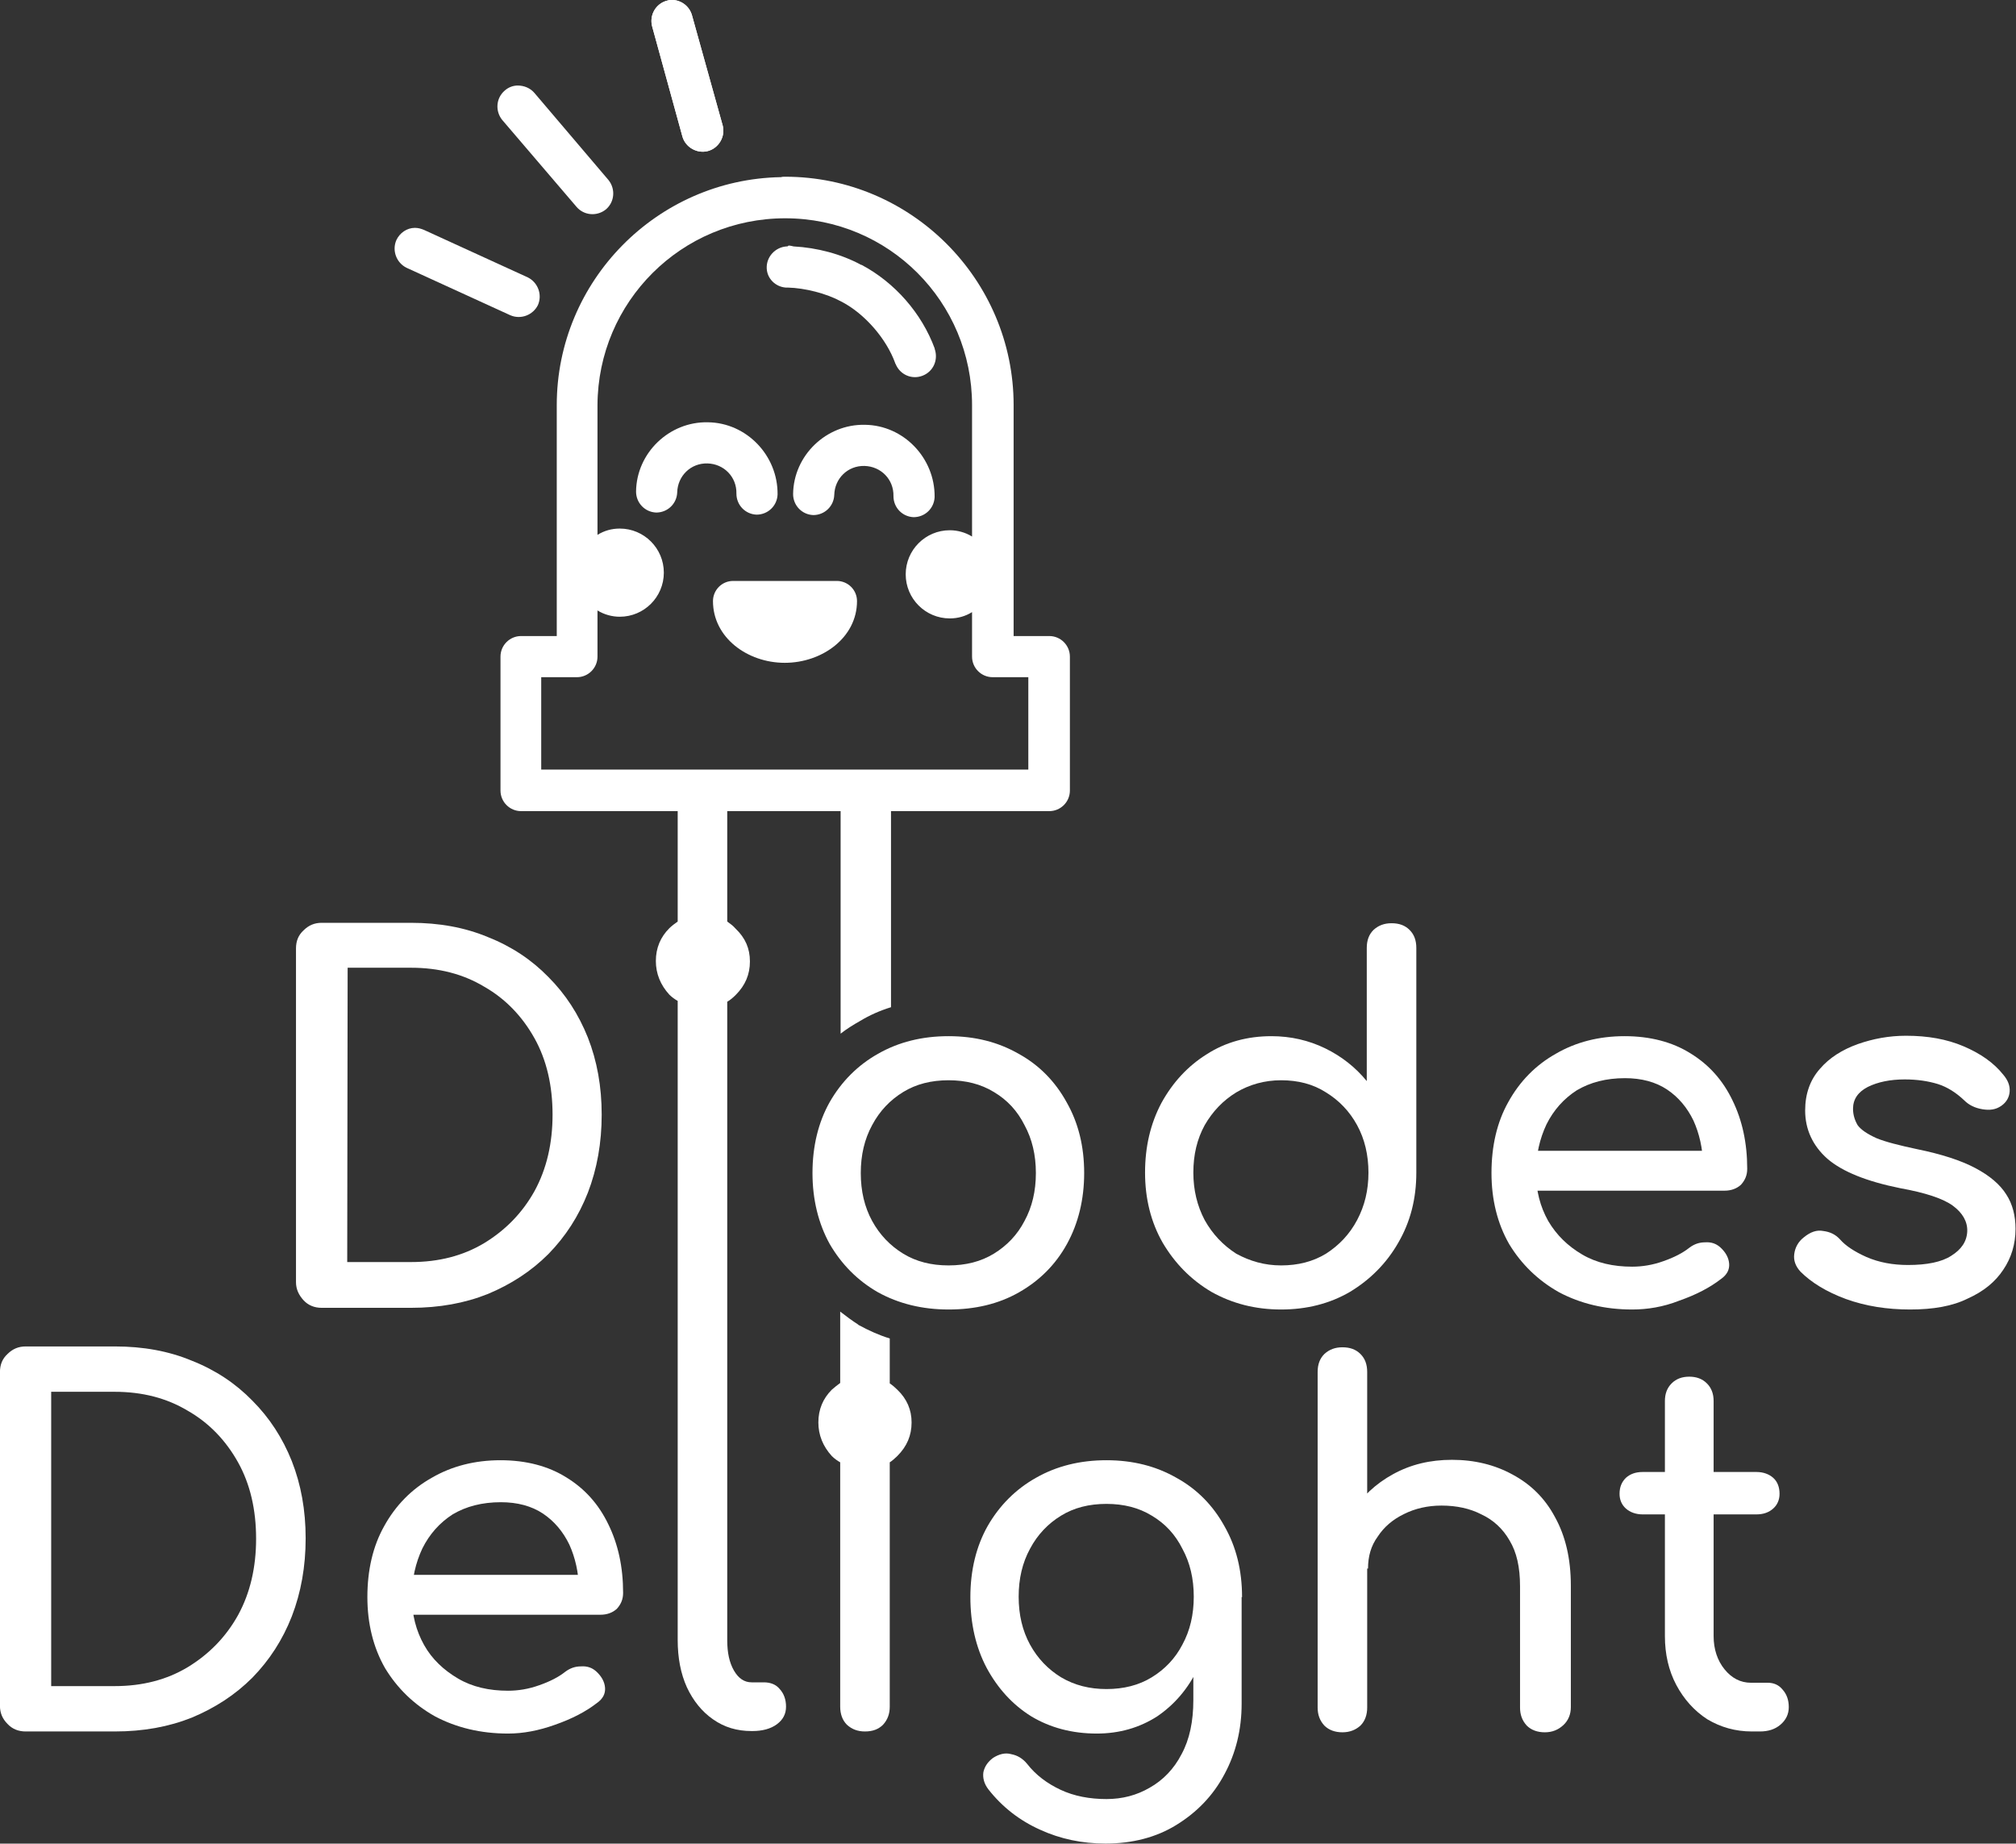 <?xml version="1.0" encoding="utf-8"?>
<!-- Generator: Adobe Illustrator 24.2.1, SVG Export Plug-In . SVG Version: 6.00 Build 0)  -->
<svg version="1.1"
	 id="svg1388" inkscape:version="1.0.1 (1.0.1+r74)" sodipodi:docname="diodedelight_laugh.svg" xmlns:cc="http://creativecommons.org/ns#" xmlns:dc="http://purl.org/dc/elements/1.1/" xmlns:inkscape="http://www.inkscape.org/namespaces/inkscape" xmlns:rdf="http://www.w3.org/1999/02/22-rdf-syntax-ns#" xmlns:sodipodi="http://sodipodi.sourceforge.net/DTD/sodipodi-0.dtd" xmlns:svg="http://www.w3.org/2000/svg"
	 xmlns="http://www.w3.org/2000/svg" xmlns:xlink="http://www.w3.org/1999/xlink" x="0px" y="0px" viewBox="0 0 480.1 439.1"
	 style="enable-background:new 0 0 480.1 439.1;" xml:space="preserve">
<rect x="0" y="0" width="480.1" height="439.1" fill="#333333" stroke="none"/>
<style type="text/css">
	.st0{fill:#FFFFFF;}
</style>
<sodipodi:namedview  bordercolor="#666666" borderopacity="1.0" id="base" inkscape:bbox-nodes="true" inkscape:bbox-paths="true" inkscape:current-layer="layer1" inkscape:cx="1050.8377" inkscape:cy="237.86027" inkscape:document-rotation="0" inkscape:document-units="mm" inkscape:pageopacity="0.0" inkscape:pageshadow="2" inkscape:snap-bbox="true" inkscape:snap-bbox-edge-midpoints="true" inkscape:snap-bbox-midpoints="true" inkscape:window-height="1050" inkscape:window-maximized="1" inkscape:window-width="1920" inkscape:window-x="0" inkscape:window-y="0" inkscape:zoom="0.49497475" pagecolor="#ffffff" showgrid="false">
	</sodipodi:namedview>
<g id="layer1" transform="translate(159.889,-26.909)" inkscape:groupmode="layer" inkscape:label="Layer 1">
	<path id="path1455-7-3-12-2-9" class="st0" d="M-83.3,338.4c-1.7,0-3.2-0.6-4.3-1.8s-1.8-2.6-1.8-4.3v-79.5c0-1.8,0.6-3.2,1.8-4.3
		c1.2-1.2,2.6-1.8,4.3-1.8H-62c6.7,0,12.8,1.1,18.3,3.4c5.6,2.2,10.4,5.4,14.4,9.5c4.1,4.1,7.2,8.9,9.4,14.4
		c2.2,5.6,3.3,11.7,3.3,18.4c0,6.7-1.1,12.9-3.3,18.6c-2.2,5.6-5.3,10.4-9.4,14.6c-4.1,4.1-8.9,7.2-14.4,9.5
		c-5.5,2.2-11.6,3.3-18.3,3.3H-83.3z M-77.2,327.5H-62c6.6,0,12.4-1.5,17.4-4.5c5.1-3.1,9.1-7.2,12-12.4c2.9-5.3,4.3-11.4,4.3-18.2
		c0-6.9-1.4-13-4.3-18.2s-6.9-9.4-12-12.3c-5-3-10.8-4.5-17.4-4.5h-15.1L-77.2,327.5L-77.2,327.5z"/>
	<path id="path1457-2-1-9-61-7" sodipodi:nodetypes="scssscsss" class="st0" d="M8.5,263.7c-2.1,0-4-0.7-5.5-2.2
		c-1.5-1.6-2.2-3.4-2.2-5.5s0.7-3.9,2.2-5.4c1.6-1.6,3.4-2.3,5.5-2.3s3.9,0.8,5.4,2.3c1.6,1.5,2.3,3.3,2.3,5.4c0,2.1-0.8,4-2.3,5.5
		C12.5,262.9,10.6,263.7,8.5,263.7z"/>
	<path id="path1459-6-4-3-0-3" class="st0" d="M66,338.8c-6.3,0-11.9-1.4-16.8-4.1c-4.9-2.8-8.7-6.7-11.5-11.5
		c-2.7-4.9-4.1-10.6-4.1-16.9c0-6.4,1.4-12.1,4.1-16.9c2.8-4.9,6.7-8.8,11.5-11.5c4.9-2.8,10.5-4.2,16.8-4.2s11.8,1.4,16.7,4.2
		c4.9,2.7,8.7,6.6,11.4,11.5c2.8,4.9,4.2,10.5,4.2,16.9c0,6.3-1.4,12-4.1,16.9s-6.5,8.7-11.4,11.5C77.9,337.5,72.3,338.8,66,338.8
		L66,338.8z M66,328.3c4.1,0,7.7-0.9,10.8-2.8c3.1-1.9,5.6-4.5,7.3-7.8c1.8-3.3,2.7-7.1,2.7-11.4s-0.9-8.1-2.7-11.4
		c-1.7-3.4-4.1-6-7.3-7.9c-3.1-1.9-6.7-2.8-10.8-2.8c-4.1,0-7.7,0.9-10.8,2.8s-5.6,4.5-7.4,7.9c-1.8,3.3-2.7,7.1-2.7,11.4
		s0.9,8.1,2.7,11.4s4.3,5.9,7.4,7.8S61.9,328.3,66,328.3z"/>
	<path id="path1461-1-9-19-61-6" class="st0" d="M145.2,338.8c-6.1,0-11.6-1.4-16.6-4.2c-4.9-2.9-8.7-6.8-11.6-11.7
		c-2.8-4.9-4.2-10.5-4.2-16.7s1.3-11.7,3.9-16.6c2.7-4.9,6.3-8.8,10.8-11.6c4.5-2.9,9.7-4.3,15.4-4.3c4.6,0,8.9,1,12.8,2.9
		c3.9,1.9,7.2,4.5,9.9,7.8v-31.7c0-1.8,0.5-3.2,1.6-4.3c1.2-1.1,2.6-1.6,4.3-1.6c1.8,0,3.2,0.5,4.3,1.6s1.6,2.5,1.6,4.3v53.5
		c0,6.2-1.4,11.7-4.3,16.7c-2.8,4.9-6.7,8.8-11.5,11.7C156.8,337.4,151.3,338.8,145.2,338.8z M145.2,328.3c4,0,7.6-0.9,10.7-2.8
		c3.1-2,5.6-4.6,7.4-8c1.8-3.4,2.7-7.1,2.7-11.3c0-4.2-0.9-8-2.7-11.3s-4.3-5.9-7.4-7.8c-3.1-2-6.7-2.9-10.7-2.9
		c-3.9,0-7.5,1-10.7,2.9c-3.1,1.9-5.6,4.5-7.5,7.8c-1.8,3.3-2.7,7-2.7,11.3c0,4.1,0.9,7.9,2.7,11.3c1.9,3.4,4.4,6,7.5,8
		C137.8,327.3,141.3,328.3,145.2,328.3z"/>
	<path id="path1463-0-2-4-5-1" class="st0" d="M228.8,338.8c-6.5,0-12.3-1.4-17.4-4.1c-5-2.8-9-6.7-11.9-11.5
		c-2.8-4.9-4.2-10.6-4.2-16.9c0-6.4,1.3-12.1,4-16.9c2.7-4.9,6.5-8.8,11.3-11.5c4.8-2.8,10.3-4.2,16.4-4.2c6.1,0,11.4,1.4,15.7,4.1
		c4.4,2.7,7.7,6.4,10,11.2c2.3,4.7,3.5,10.1,3.5,16.3c0,1.5-0.5,2.7-1.5,3.8c-1,0.9-2.3,1.4-3.9,1.4h-47.3V301h47l-4.8,3.3
		c-0.1-3.9-0.9-7.4-2.3-10.5c-1.5-3.1-3.6-5.6-6.3-7.4s-6.1-2.7-10-2.7c-4.5,0-8.3,1-11.5,2.9c-3.1,2-5.5,4.7-7.2,8.1
		c-1.6,3.4-2.5,7.2-2.5,11.5s1,8.1,2.9,11.5c2,3.4,4.7,6,8.1,8c3.4,2,7.4,2.9,11.9,2.9c2.4,0,4.9-0.4,7.4-1.3c2.6-0.9,4.7-2,6.2-3.2
		c1.2-0.9,2.4-1.3,3.8-1.3c1.4-0.1,2.6,0.3,3.6,1.2c1.3,1.2,2,2.5,2.1,3.9s-0.5,2.6-1.9,3.6c-2.7,2.1-6,3.8-10,5.2
		C236.2,338.2,232.4,338.8,228.8,338.8L228.8,338.8z"/>
	<path id="path1465-6-0-7-9-2" class="st0" d="M295,338.8c-5.5,0-10.6-0.8-15.3-2.5c-4.6-1.7-8.2-3.9-10.8-6.5
		c-1.2-1.3-1.7-2.7-1.5-4.2c0.2-1.6,1-3,2.3-4c1.6-1.3,3.1-1.8,4.6-1.5c1.6,0.2,2.9,0.8,4,2c1.3,1.5,3.4,2.9,6.3,4.2
		c3,1.3,6.3,1.9,9.9,1.9c4.5,0,8-0.7,10.3-2.2c2.4-1.5,3.7-3.4,3.8-5.8c0.1-2.3-1.1-4.4-3.4-6.1s-6.5-3.1-12.6-4.2
		c-7.9-1.6-13.7-3.9-17.3-7c-3.5-3.1-5.3-7-5.3-11.5c0-4,1.2-7.3,3.5-9.9c2.3-2.7,5.4-4.6,9-5.9c3.7-1.3,7.5-2,11.5-2
		c5.2,0,9.7,0.8,13.7,2.5s7.2,3.9,9.5,6.8c1.1,1.3,1.6,2.6,1.5,4c-0.1,1.3-0.7,2.5-2,3.4s-2.7,1.1-4.5,0.8s-3.2-1-4.3-2.1
		c-2-1.9-4.1-3.2-6.3-3.9c-2.3-0.7-4.9-1.1-7.9-1.1c-3.4,0-6.4,0.6-8.8,1.8c-2.3,1.2-3.5,2.9-3.5,5.2c0,1.4,0.4,2.7,1.1,3.9
		c0.8,1.1,2.3,2.1,4.5,3.1c2.2,0.9,5.4,1.7,9.6,2.6c5.9,1.2,10.5,2.7,13.9,4.5s5.9,3.9,7.4,6.3c1.5,2.3,2.2,5.1,2.2,8.2
		c0,3.6-1,6.9-2.9,9.7c-1.9,2.9-4.7,5.2-8.5,6.9C305.1,338,300.5,338.8,295,338.8L295,338.8z"/>
	<path id="path1440-1-6-8-4-93" class="st0" d="M-153.8,439.3c-1.7,0-3.2-0.6-4.3-1.8c-1.2-1.2-1.8-2.6-1.8-4.3v-79.5
		c0-1.8,0.6-3.2,1.8-4.3c1.2-1.2,2.6-1.8,4.3-1.8h21.3c6.7,0,12.8,1.1,18.3,3.4c5.6,2.2,10.4,5.4,14.4,9.5c4.1,4.1,7.2,8.9,9.4,14.4
		c2.2,5.6,3.3,11.7,3.3,18.4s-1.1,12.9-3.3,18.6c-2.2,5.6-5.3,10.4-9.4,14.6c-4.1,4.1-8.9,7.2-14.4,9.5c-5.5,2.2-11.6,3.3-18.3,3.3
		L-153.8,439.3z M-147.7,428.5h15.1c6.6,0,12.4-1.5,17.4-4.5c5.1-3.1,9.1-7.2,12-12.4c2.9-5.3,4.3-11.4,4.3-18.2
		c0-6.9-1.4-13-4.3-18.2s-6.9-9.4-12-12.3c-5-3-10.8-4.5-17.4-4.5h-15.1V428.5z"/>
	<path id="path1442-5-8-4-9-1" class="st0" d="M-38.9,439.8c-6.5,0-12.3-1.4-17.4-4.1c-5-2.8-9-6.7-11.9-11.5
		c-2.8-4.9-4.2-10.6-4.2-16.9c0-6.4,1.3-12.1,4-16.9c2.7-4.9,6.5-8.8,11.3-11.5c4.8-2.8,10.3-4.2,16.4-4.2s11.4,1.4,15.7,4.1
		c4.4,2.7,7.7,6.4,10,11.2c2.3,4.7,3.5,10.1,3.5,16.3c0,1.5-0.5,2.7-1.5,3.8c-1,0.9-2.3,1.4-3.9,1.4h-47.3V402h47l-4.8,3.3
		c-0.1-3.9-0.9-7.4-2.3-10.5c-1.5-3.1-3.6-5.6-6.3-7.4s-6.1-2.7-10-2.7c-4.5,0-8.3,1-11.5,2.9c-3.1,2-5.5,4.7-7.2,8.1
		c-1.6,3.4-2.5,7.2-2.5,11.5s1,8.1,2.9,11.5s4.7,6,8.1,8c3.4,2,7.4,2.9,11.9,2.9c2.4,0,4.9-0.4,7.4-1.3c2.6-0.9,4.7-2,6.2-3.2
		c1.2-0.9,2.4-1.3,3.8-1.3c1.4-0.1,2.6,0.3,3.6,1.2c1.3,1.2,2,2.5,2.1,3.9s-0.5,2.6-1.9,3.6c-2.7,2.1-6,3.8-10,5.2
		C-31.6,439.1-35.3,439.8-38.9,439.8L-38.9,439.8z"/>
	<path id="path1444-9-9-5-0-9" class="st0" d="M7.3,212c-1.7,0-3.1,0.5-4.2,1.6s-1.6,2.5-1.6,4.2v28.6c-0.7,0.5-1.4,1-2,1.6
		c-2.1,2.1-3.2,4.7-3.2,7.8c0,3,1.1,5.7,3.2,8c0.6,0.6,1.3,1.1,2,1.5v152.2c0,4.2,0.7,8,2.2,11.3c1.5,3.2,3.6,5.8,6.2,7.6
		c2.7,1.9,5.7,2.8,9.2,2.8h0.2c2.3,0,4.3-0.5,5.8-1.6s2.2-2.5,2.2-4.2s-0.5-3.1-1.5-4.2c-0.9-1.1-2.2-1.6-3.8-1.6h-2.9
		c-1.7,0-3.1-0.9-4.2-2.8c-1.1-1.9-1.6-4.3-1.6-7.2V265.5c0.7-0.4,1.4-1,2-1.6c2.3-2.3,3.4-4.9,3.4-8s-1.1-5.6-3.4-7.8
		c-0.6-0.7-1.3-1.2-2-1.7v-28.6c0-1.7-0.5-3.1-1.6-4.2C10.5,212.5,9.1,212,7.3,212L7.3,212z"/>
	<path id="path1513-4-2-0-9-4" class="st0" d="M40.2,339.3v17c-0.7,0.5-1.3,1-2,1.6c-2.1,2.1-3.2,4.7-3.2,7.8c0,3,1.1,5.7,3.2,8
		c0.6,0.6,1.3,1.1,2,1.5v58.2c0,1.7,0.5,3.2,1.6,4.3c1.2,1.1,2.6,1.6,4.3,1.6c1.8,0,3.2-0.5,4.3-1.6c1.1-1.2,1.6-2.6,1.6-4.3v-58.2
		c0.6-0.4,1.2-0.9,1.8-1.5c2.3-2.3,3.4-4.9,3.4-8c0-3-1.1-5.6-3.4-7.8c-0.6-0.6-1.2-1.1-1.8-1.5v-10.7c-2.6-0.8-5-1.9-7.4-3.2
		c0,0-0.1,0-0.1-0.1C43.1,341.5,41.6,340.4,40.2,339.3L40.2,339.3z"/>
	<path id="path1446-9-6-3-1-7" class="st0" d="M46.2,211.3c-1.7,0-3.2,0.5-4.3,1.6s-1.6,2.5-1.6,4.3v55.9c1.4-1.1,3-2.1,4.6-3
		c2.3-1.4,4.8-2.5,7.4-3.3v-49.6c0-1.8-0.5-3.2-1.6-4.3C49.5,211.8,48,211.3,46.2,211.3z"/>
	<path id="path1448-0-6-6-7-8" class="st0" d="M101.3,439.8c-5.9,0-11.1-1.4-15.6-4.1c-4.5-2.8-8-6.7-10.6-11.5
		c-2.6-4.9-3.9-10.6-3.9-16.9c0-6.4,1.4-12.1,4.1-16.9c2.8-4.9,6.7-8.8,11.5-11.5c4.9-2.8,10.5-4.2,16.8-4.2s11.8,1.4,16.7,4.2
		c4.9,2.7,8.7,6.6,11.4,11.5c2.8,4.9,4.2,10.5,4.2,16.9H129c0,6.3-1.2,12-3.6,16.9c-2.3,4.9-5.6,8.7-9.7,11.5
		C111.5,438.4,106.7,439.8,101.3,439.8L101.3,439.8z M103.4,466c-5.6,0-10.8-1.1-15.6-3.3c-4.9-2.2-9-5.4-12.3-9.6
		c-1-1.3-1.4-2.7-1.2-4.1c0.3-1.4,1.1-2.5,2.3-3.4c1.4-0.9,2.9-1.3,4.3-0.9c1.6,0.3,2.8,1.1,3.8,2.3c2.1,2.7,4.8,4.7,8,6.2
		s6.9,2.2,10.9,2.2c3.8,0,7.2-0.9,10.3-2.7c3.2-1.8,5.8-4.5,7.6-8c1.9-3.5,2.8-7.8,2.8-12.9v-16.7l3.9-10.3l7.6,2.5v25.4
		c0,6.2-1.4,11.8-4.1,16.8c-2.7,5.1-6.6,9.1-11.5,12.1C115.5,464.5,109.8,466,103.4,466L103.4,466z M103.6,429.2
		c4.1,0,7.7-0.9,10.8-2.8c3.1-1.9,5.6-4.5,7.3-7.8c1.8-3.3,2.7-7.1,2.7-11.4s-0.9-8.1-2.7-11.4c-1.7-3.4-4.1-6-7.3-7.9
		c-3.1-1.9-6.7-2.8-10.8-2.8c-4.1,0-7.7,0.9-10.8,2.8c-3.1,1.9-5.6,4.5-7.4,7.9c-1.8,3.3-2.7,7.1-2.7,11.4s0.9,8.1,2.7,11.4
		c1.8,3.3,4.3,5.9,7.4,7.8C96,428.3,99.6,429.2,103.6,429.2z"/>
	<path id="path1450-9-4-1-71-4" class="st0" d="M208,439.5c-1.7,0-3.2-0.5-4.3-1.6c-1.1-1.2-1.6-2.6-1.6-4.3v-28.9
		c0-4.5-0.8-8.1-2.5-10.9c-1.6-2.8-3.9-4.9-6.7-6.2c-2.7-1.4-5.9-2.1-9.5-2.1c-3.3,0-6.3,0.7-8.9,2c-2.7,1.3-4.8,3.1-6.3,5.4
		c-1.6,2.2-2.3,4.7-2.3,7.6h-7.4c0-4.9,1.2-9.3,3.5-13.2c2.4-3.9,5.7-7,9.9-9.3s8.8-3.4,14-3.4c5.4,0,10.2,1.2,14.4,3.5
		c4.3,2.3,7.7,5.6,10.1,10.1c2.5,4.5,3.8,9.9,3.8,16.4v28.9c0,1.7-0.6,3.2-1.8,4.3C211.2,438.9,209.8,439.5,208,439.5L208,439.5z
		 M159.8,439.5c-1.7,0-3.2-0.5-4.3-1.6c-1.1-1.2-1.6-2.6-1.6-4.3v-52.4c0-1.8,0.5-3.2,1.6-4.3c1.2-1.1,2.6-1.6,4.3-1.6
		c1.8,0,3.2,0.5,4.3,1.6s1.6,2.5,1.6,4.3v52.4c0,1.7-0.5,3.2-1.6,4.3C163,438.9,161.6,439.5,159.8,439.5z M159.8,416
		c-1.7,0-3.2-0.5-4.3-1.6c-1.1-1.2-1.6-2.6-1.6-4.3v-56.4c0-1.8,0.5-3.2,1.6-4.3c1.2-1.1,2.6-1.6,4.3-1.6c1.8,0,3.2,0.5,4.3,1.6
		s1.6,2.5,1.6,4.3V410c0,1.7-0.5,3.2-1.6,4.3C163,415.4,161.6,416,159.8,416z"/>
	<path id="path1452-1-9-0-1-5" class="st0" d="M257.3,439.3c-3.9,0-7.4-1-10.6-2.9c-3.1-2-5.6-4.8-7.4-8.2
		c-1.8-3.4-2.7-7.3-2.7-11.6v-56c0-1.7,0.5-3.1,1.6-4.2s2.5-1.6,4.2-1.6s3.1,0.5,4.2,1.6c1.1,1.1,1.6,2.5,1.6,4.2v56
		c0,3.1,0.9,5.8,2.6,7.9c1.7,2.1,3.8,3.2,6.3,3.2h4c1.4,0,2.6,0.5,3.5,1.6c1,1.1,1.5,2.5,1.5,4.2s-0.7,3.1-2,4.2s-2.9,1.6-4.9,1.6
		L257.3,439.3L257.3,439.3z M231.3,387.6c-1.6,0-3-0.5-4-1.4s-1.5-2.1-1.5-3.5c0-1.6,0.5-2.8,1.5-3.8c1-0.9,2.3-1.4,4-1.4h27.1
		c1.6,0,3,0.5,4,1.4s1.5,2.2,1.5,3.8c0,1.4-0.5,2.6-1.5,3.5s-2.3,1.4-4,1.4H231.3z"/>
	<path id="path2214-6" class="st0" d="M27.1,69c-0.3,0-0.7,0-1,0.1c-29.5,0.5-53.4,24.7-53.4,54.3v55h-8.5c-2.7,0-4.9,2.2-4.9,4.9
		l0,0v31.9c0,2.7,2.2,4.9,4.9,4.9l0,0H90c2.7,0,4.9-2.2,4.9-4.9v-31.9c0-2.7-2.2-4.9-4.9-4.9h-8.5v-54.8l0,0c0-0.1,0-0.2,0-0.2
		C81.5,93.5,57.1,69,27.1,69L27.1,69z M27.1,78.9c24.7,0,44.5,19.9,44.5,44.5l0,0c0,0.1,0,0.2,0,0.2l0,0v31.1
		c-1.6-1-3.5-1.5-5.3-1.5c-5.8,0-10.5,4.7-10.5,10.5l0,0c0,5.8,4.7,10.5,10.5,10.5c1.9,0,3.7-0.5,5.3-1.5v10.6
		c0,2.7,2.2,4.9,4.9,4.9l0,0H85v22H-31v-22h8.5c2.7,0,4.9-2.2,4.9-4.9l0,0v-11c1.6,1,3.5,1.5,5.3,1.5c5.8,0,10.5-4.7,10.5-10.5l0,0
		c0-5.8-4.7-10.5-10.5-10.5l0,0c-1.9,0-3.7,0.5-5.3,1.5v-30.9C-17.5,98.8,2.4,78.9,27.1,78.9L27.1,78.9z"/>
	<path id="path2218-1" class="st0" d="M27.6,85.6c0.2,0,0.2,0-0.2,0c-2.7,0.2-4.8,2.5-4.7,5.2l0,0c0.1,2.5,2.1,4.4,4.5,4.6
		c0.1,0,0.1,0,0.2,0c0,0,0,0,0.1,0s0.1,0,0.2,0c4.1,0.1,9.2,1.4,12.7,3.3l0,0c0.1,0,0.1,0.1,0.2,0.1c5.5,2.9,10.6,8.8,12.7,14.6
		c0,0.1,0,0.1,0.1,0.2c1,2.5,3.8,3.8,6.4,2.8c2.6-1,3.8-3.8,2.9-6.4l0,0v-0.1c-3.1-8.4-9.5-15.7-17.4-19.9h-0.1
		c-4.8-2.6-10.5-4.1-16.1-4.4c-0.4-0.1-0.8-0.2-1.2-0.2C27.7,85.6,27.6,85.6,27.6,85.6L27.6,85.6z"/>
	<g id="g2932" transform="translate(-51.897,8.775)">
		<path id="path2934" class="st0" d="M91.3,161.3c0,5.5-5.5,9.9-12.3,9.9s-12.3-4.4-12.3-9.9H91.3z"/>
		<path id="path2936" class="st0" d="M66.6,156.5c-2.7,0-4.8,2.2-4.8,4.8c0,8.7,8.2,14.7,17.1,14.7s17.2-6,17.2-14.7
			c0-2.7-2.2-4.8-4.8-4.8H66.6z M78,166.1h1.8c-0.4,0-0.5,0.3-0.9,0.3C78.6,166.4,78.4,166.1,78,166.1z"/>
	</g>
	<g id="g1292-1-3-6" transform="translate(207.485,-584.714)">
		<path id="path2226-3" class="st0" d="M-198.8,712.2c-9.2-0.2-17,7.3-17.1,16.5c0,2.7,2.1,4.9,4.8,5l0,0c2.7,0,4.9-2.1,5-4.8l0,0
			c0.1-3.9,3.2-7,7.2-6.9c3.9,0.1,7,3.2,6.9,7.2c0,2.7,2.1,4.9,4.8,5l0,0c2.7,0,4.9-2.1,5-4.8l0,0
			C-182.1,720.1-189.6,712.3-198.8,712.2z"/>
		<path id="path2230-2" class="st0" d="M-161.4,712.8c-9.2-0.2-17,7.3-17.1,16.5c0,2.7,2.1,4.9,4.8,5c2.7,0,4.9-2.1,5-4.8
			c0.1-3.9,3.2-7,7.2-6.9c3.9,0.1,7,3.2,6.9,7.2c0,2.7,2.1,4.9,4.8,5l0,0c2.7,0,4.9-2.1,5-4.8C-144.7,720.7-152.2,712.9-161.4,712.8
			z"/>
	</g>
	
		<g id="g2232-0" transform="translate(-187.589,2.58)" inkscape:transform-center-x="8.0304836" inkscape:transform-center-y="-26.245826">
		<path id="path2234-6" class="st0" d="M194.9,55.5l-7.2-26.2"/>
		<path id="path2236-1" class="st0" d="M187.6,24.3c-0.4,0-0.8,0.1-1.1,0.2c-2.6,0.7-4.2,3.4-3.5,6.1l0,0l7.2,26.2
			c0.7,2.6,3.5,4.2,6.1,3.5s4.2-3.5,3.5-6.1L192.5,28C191.9,25.8,189.9,24.3,187.6,24.3L187.6,24.3z"/>
	</g>
	
		<g id="g2238-5" transform="translate(-187.589,2.58)" inkscape:transform-center-x="8.4809683" inkscape:transform-center-y="-28.072455">
		<path id="path2240-5" class="st0" d="M194.9,55.5l-7.2-26.2"/>
		<path id="path2242-4" class="st0" d="M187.6,24.3c-0.4,0-0.8,0.1-1.1,0.2c-2.6,0.7-4.2,3.4-3.5,6.1l0,0l7.2,26.2
			c0.7,2.6,3.5,4.2,6.1,3.5s4.2-3.5,3.5-6.1L192.5,28C191.9,25.8,189.9,24.3,187.6,24.3L187.6,24.3z"/>
	</g>
	
		<g id="g2244-7" transform="translate(-187.589,2.58)" inkscape:transform-center-x="19.5503" inkscape:transform-center-y="-21.858072">
		<path id="path2246-6" class="st0" d="M168.8,70.4l-17.6-20.7"/>
		<path id="path2248-5" class="st0" d="M151,44.7c-1.1,0-2.2,0.4-3.1,1.2c-2.1,1.8-2.3,4.9-0.6,7L165,73.6c1.8,2.1,4.9,2.3,7,0.6
			c2.1-1.8,2.3-4.9,0.6-7L155,46.5C154,45.3,152.5,44.7,151,44.7z"/>
	</g>
	
		<g id="g2250-6" transform="translate(-187.589,2.58)" inkscape:transform-center-x="26.956209" inkscape:transform-center-y="-11.547827">
		<path id="path2252-9" class="st0" d="M151.3,94.9l-24.7-11.3"/>
		<path id="path2254-3" class="st0" d="M126.5,78.6c-1.9,0-3.6,1.2-4.4,2.9c-1.1,2.5,0,5.4,2.4,6.6l24.7,11.3c2.5,1.1,5.4,0,6.6-2.4
			c1.1-2.5,0-5.4-2.4-6.6l-24.7-11.3C128,78.8,127.3,78.6,126.5,78.6z"/>
	</g>
</g>
</svg>
